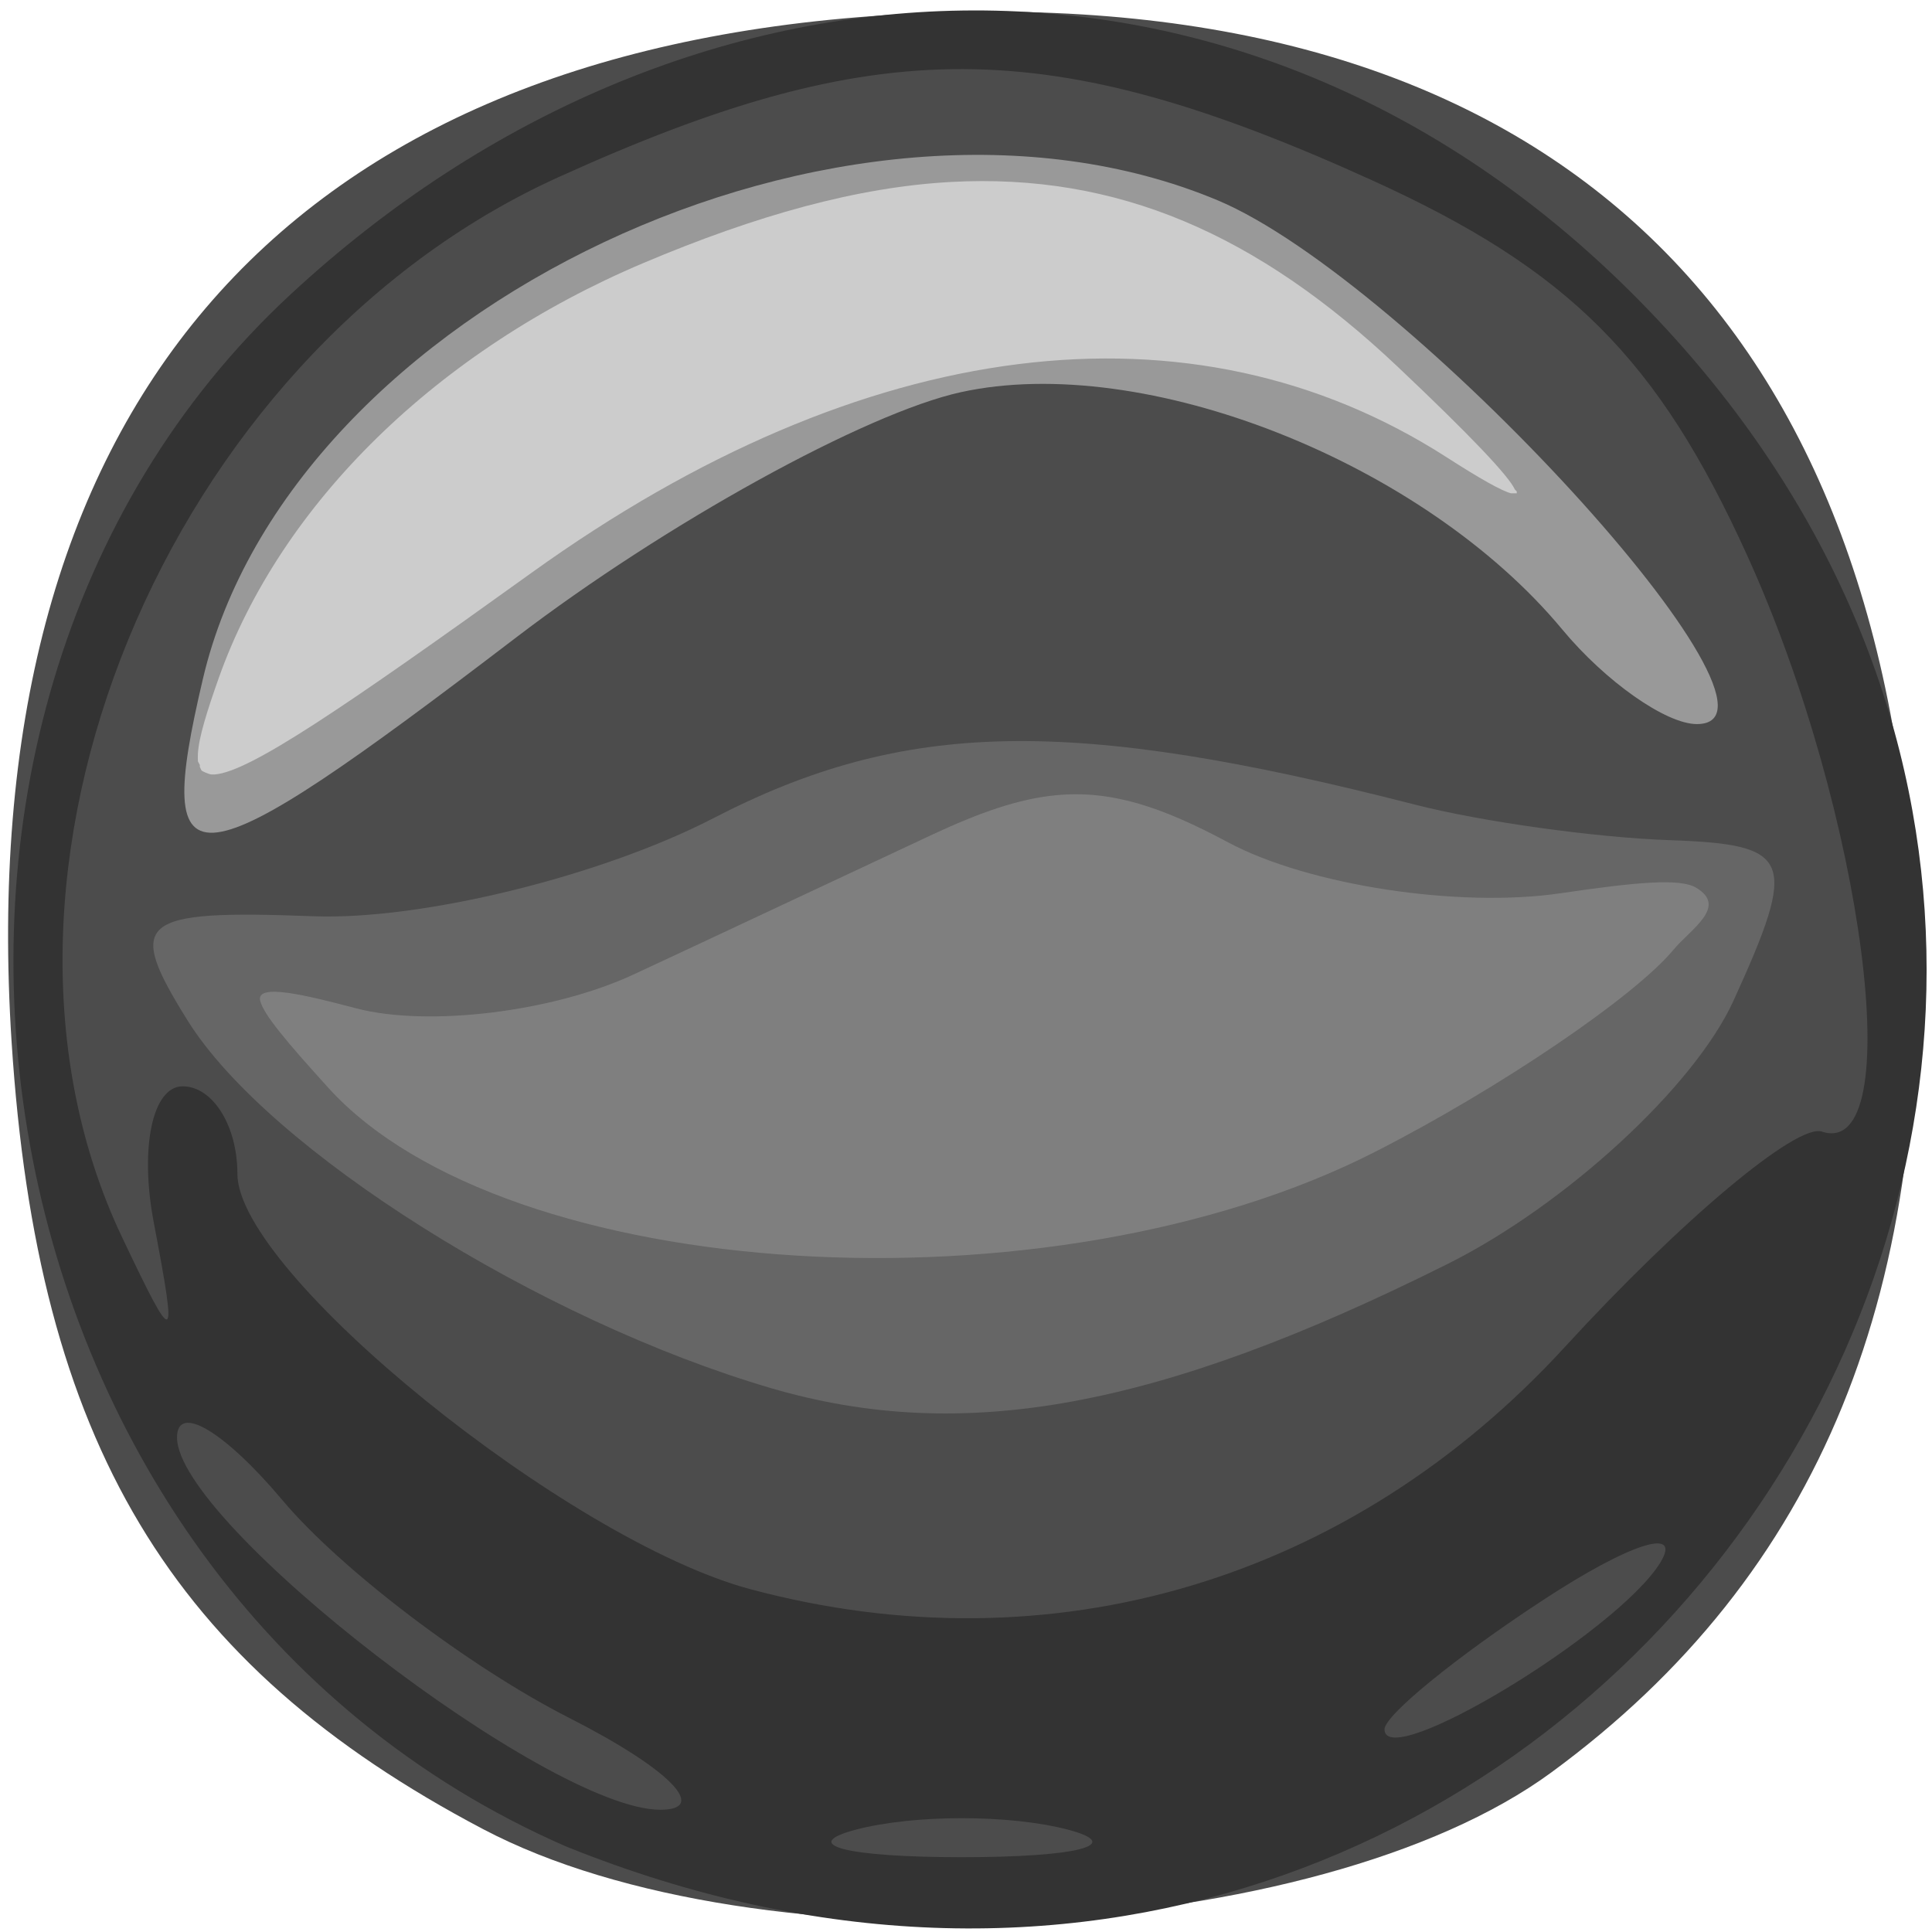 <?xml version="1.0" encoding="UTF-8" standalone="no"?>
<!-- Created with Inkscape (http://www.inkscape.org/) -->
<svg
   xmlns:dc="http://purl.org/dc/elements/1.1/"
   xmlns:cc="http://web.resource.org/cc/"
   xmlns:rdf="http://www.w3.org/1999/02/22-rdf-syntax-ns#"
   xmlns:svg="http://www.w3.org/2000/svg"
   xmlns="http://www.w3.org/2000/svg"
   xmlns:xlink="http://www.w3.org/1999/xlink"
   xmlns:sodipodi="http://inkscape.sourceforge.net/DTD/sodipodi-0.dtd"
   xmlns:inkscape="http://www.inkscape.org/namespaces/inkscape"
   width="32px"
   height="32px"
   id="svg6030"
   sodipodi:version="0.32"
   inkscape:version="0.43"
   sodipodi:docbase="/home/adam/workspace/Escape-j2se/src/org/spacebar/escape/j2se/resources"
   sodipodi:docname="sphere-pieces.svg">
  <defs
     id="defs3">
    <linearGradient
       y2="301.93"
       x2="-11.716"
       y1="296.698"
       x1="-12.766"
       spreadMethod="pad"
       gradientTransform="scale(1.732,0.577)"
       gradientUnits="userSpaceOnUse"
       id="linearGradient8140"
       xlink:href="#linearGradient2685"
       inkscape:collect="always" />
    <linearGradient
       y2="264.469"
       x2="-14.394"
       y1="262.634"
       x1="-15.951"
       gradientTransform="scale(1.526,0.655)"
       gradientUnits="userSpaceOnUse"
       id="linearGradient8138"
       xlink:href="#linearGradient2615"
       inkscape:collect="always" />
    <linearGradient
       y2="301.783"
       x2="-10.865"
       y1="296.698"
       x1="-12.766"
       spreadMethod="pad"
       gradientTransform="scale(1.732,0.577)"
       gradientUnits="userSpaceOnUse"
       id="linearGradient8136"
       xlink:href="#linearGradient2685"
       inkscape:collect="always" />
    <linearGradient
       y2="264.469"
       x2="-14.394"
       y1="262.634"
       x1="-15.951"
       gradientTransform="scale(1.526,0.655)"
       gradientUnits="userSpaceOnUse"
       id="linearGradient8134"
       xlink:href="#linearGradient2615"
       inkscape:collect="always" />
    <linearGradient
       y2="302.962"
       x2="-10.565"
       y1="298.172"
       x1="-12.266"
       spreadMethod="pad"
       gradientTransform="scale(1.732,0.577)"
       gradientUnits="userSpaceOnUse"
       id="linearGradient8132"
       xlink:href="#linearGradient2685"
       inkscape:collect="always" />
    <linearGradient
       y2="264.469"
       x2="-14.394"
       y1="262.634"
       x1="-15.951"
       gradientTransform="scale(1.526,0.655)"
       gradientUnits="userSpaceOnUse"
       id="linearGradient8130"
       xlink:href="#linearGradient2615"
       inkscape:collect="always" />
    <linearGradient
       y2="301.414"
       x2="-11.016"
       y1="297.287"
       x1="-12.116"
       spreadMethod="pad"
       gradientTransform="scale(1.732,0.577)"
       gradientUnits="userSpaceOnUse"
       id="linearGradient8128"
       xlink:href="#linearGradient2685"
       inkscape:collect="always" />
    <linearGradient
       y2="264.469"
       x2="-14.394"
       y1="262.634"
       x1="-15.951"
       gradientTransform="scale(1.526,0.655)"
       gradientUnits="userSpaceOnUse"
       id="linearGradient8126"
       xlink:href="#linearGradient2615"
       inkscape:collect="always" />
    <linearGradient
       y2="302.225"
       x2="-11.991"
       y1="297.508"
       x1="-12.641"
       spreadMethod="pad"
       gradientTransform="scale(1.732,0.577)"
       gradientUnits="userSpaceOnUse"
       id="linearGradient8124"
       xlink:href="#linearGradient2685"
       inkscape:collect="always" />
    <linearGradient
       y2="264.469"
       x2="-14.394"
       y1="262.634"
       x1="-15.951"
       gradientTransform="scale(1.526,0.655)"
       gradientUnits="userSpaceOnUse"
       id="linearGradient8122"
       xlink:href="#linearGradient2615"
       inkscape:collect="always" />
    <linearGradient
       y2="303.11"
       x2="-9.89"
       y1="297.435"
       x1="-13.242"
       spreadMethod="pad"
       gradientTransform="scale(1.732,0.577)"
       gradientUnits="userSpaceOnUse"
       id="linearGradient8120"
       xlink:href="#linearGradient2685"
       inkscape:collect="always" />
    <linearGradient
       y2="264.469"
       x2="-14.394"
       y1="262.634"
       x1="-15.951"
       gradientTransform="scale(1.526,0.655)"
       gradientUnits="userSpaceOnUse"
       id="linearGradient8118"
       xlink:href="#linearGradient2615"
       inkscape:collect="always" />
    <linearGradient
       y2="302.373"
       x2="-11.716"
       y1="296.624"
       x1="-12.616"
       spreadMethod="pad"
       gradientTransform="scale(1.732,0.577)"
       gradientUnits="userSpaceOnUse"
       id="linearGradient8116"
       xlink:href="#linearGradient2685"
       inkscape:collect="always" />
    <linearGradient
       y2="264.469"
       x2="-14.394"
       y1="262.634"
       x1="-15.951"
       gradientTransform="scale(1.526,0.655)"
       gradientUnits="userSpaceOnUse"
       id="linearGradient8114"
       xlink:href="#linearGradient2615"
       inkscape:collect="always" />
    <linearGradient
       y2="302.225"
       x2="-10.065"
       y1="298.024"
       x1="-11.941"
       spreadMethod="pad"
       gradientTransform="scale(1.732,0.577)"
       gradientUnits="userSpaceOnUse"
       id="linearGradient8112"
       xlink:href="#linearGradient2685"
       inkscape:collect="always" />
    <linearGradient
       y2="264.469"
       x2="-14.394"
       y1="262.634"
       x1="-15.951"
       gradientTransform="scale(1.526,0.655)"
       gradientUnits="userSpaceOnUse"
       id="linearGradient8110"
       xlink:href="#linearGradient2615"
       inkscape:collect="always" />
    <pattern
       patternTransform="translate(0,140.362)"
       id="pattern7397"
       xlink:href="#pattern6922"
       inkscape:collect="always" />
    <pattern
       patternTransform="translate(0,140.362)"
       id="pattern6922"
       xlink:href="#pattern6914"
       inkscape:collect="always" />
    <pattern
       id="pattern6914"
       patternTransform="translate(-16,140.362)"
       height="32"
       width="32"
       patternUnits="userSpaceOnUse">
      <rect
         transform="translate(16,-140.362)"
         inkscape:export-ydpi="360.00000"
         inkscape:export-xdpi="360.00000"
         style="fill:#c4c4c4;fill-opacity:1;fill-rule:evenodd;stroke:none;stroke-width:0.725;stroke-linecap:square;stroke-linejoin:miter;stroke-miterlimit:4;stroke-dashoffset:0;stroke-opacity:1"
         id="rect6916"
         width="32"
         height="32"
         x="-16"
         y="140.362"
         inkscape:export-filename="/home/adam/brick.png" />
    </pattern>
    <linearGradient
       id="linearGradient2615">
      <stop
         id="stop2617"
         offset="0"
         style="stop-color:#eaeaea;stop-opacity:1;" />
      <stop
         id="stop2619"
         offset="1"
         style="stop-color:#dfdfdf;stop-opacity:0;" />
    </linearGradient>
    <linearGradient
       id="linearGradient2685">
      <stop
         id="stop2687"
         offset="0"
         style="stop-color:#c8c8c8;stop-opacity:1;" />
      <stop
         id="stop2689"
         offset="1"
         style="stop-color:#919191;stop-opacity:1;" />
    </linearGradient>
  </defs>
  <sodipodi:namedview
     id="base"
     pagecolor="#ffffff"
     bordercolor="#666666"
     borderopacity="1.0"
     inkscape:pageopacity="0.0"
     inkscape:pageshadow="2"
     inkscape:zoom="5.6568543"
     inkscape:cx="29.198488"
     inkscape:cy="20.315026"
     inkscape:current-layer="svg6030"
     showgrid="false"
     inkscape:grid-bbox="true"
     inkscape:document-units="px"
     inkscape:window-width="792"
     inkscape:window-height="670"
     inkscape:window-x="-1"
     inkscape:window-y="29" />
  <path
     style="fill:#999999;fill-opacity:1;fill-rule:evenodd;stroke:none;stroke-width:0.25pt;stroke-linecap:butt;stroke-linejoin:miter;stroke-opacity:1"
     d="M 15.278,0.983 L 26.028,4.483 L 30.028,12.983 L 17.028,10.983 L 3.528,14.483 L 2.028,12.983 L 4.028,5.983 L 15.278,0.983 z "
     id="l1"
     sodipodi:nodetypes="cccccccc" />
  <path
     style="fill:#cccccc;fill-opacity:1"
     d="M 15.747,3.014 C 14.204,3.099 12.537,3.561 10.653,4.358 C 7.251,5.798 4.65,8.335 3.622,11.233 C 3.429,11.779 3.292,12.216 3.278,12.483 C 3.278,12.519 3.275,12.578 3.278,12.608 C 3.281,12.622 3.306,12.658 3.31,12.671 C 3.312,12.677 3.307,12.696 3.31,12.702 C 3.318,12.718 3.33,12.752 3.341,12.764 C 3.353,12.776 3.389,12.787 3.403,12.796 C 3.424,12.805 3.471,12.823 3.497,12.827 C 3.511,12.828 3.544,12.827 3.56,12.827 C 4.137,12.781 5.676,11.734 8.81,9.483 C 14.298,5.54 19.738,4.858 23.966,7.577 C 24.514,7.929 24.871,8.13 25.028,8.171 C 25.035,8.172 25.054,8.17 25.06,8.171 C 25.062,8.171 25.088,8.171 25.091,8.171 C 25.092,8.169 25.121,8.172 25.122,8.171 C 25.123,8.169 25.122,8.141 25.122,8.139 C 25.121,8.137 25.092,8.111 25.091,8.108 C 24.992,7.885 24.347,7.206 23.153,6.077 C 20.821,3.871 18.499,2.864 15.747,3.014 z "
     id="l2" />
  <path
     style="fill:#666666;fill-opacity:1;fill-rule:evenodd;stroke:none;stroke-width:0.25pt;stroke-linecap:butt;stroke-linejoin:miter;stroke-opacity:1"
     d="M 1.278,14.983 L 16.028,10.983 L 30.028,12.983 L 30.028,22.983 L 7.028,24.983 L 1.278,14.983 z "
     id="l3"
     sodipodi:nodetypes="cccccc" />
  <path
     style="fill:#7f7f7f;fill-opacity:1"
     d="M 17.497,13.171 C 16.879,13.228 16.226,13.457 15.435,13.827 C 14.06,14.47 11.836,15.516 10.497,16.139 C 9.158,16.763 7.09,17.012 5.903,16.702 C 5.102,16.492 4.234,16.272 4.31,16.577 C 4.366,16.804 4.754,17.263 5.435,18.014 C 8.381,21.27 17.394,21.824 22.778,19.077 C 24.856,18.017 27.079,16.501 27.716,15.733 C 28,15.39 28.626,15.017 28.091,14.702 C 27.823,14.544 27.105,14.61 25.841,14.796 C 24.159,15.042 21.671,14.664 20.341,13.952 C 19.223,13.353 18.401,13.087 17.497,13.171 z "
     id="l4"
     sodipodi:nodetypes="cssssssssssc" />
  <path
     id="l5"
     d="M 8.003,30.297 C 2.823,27.571 0.617,23.888 0.192,17.256 C -0.475,6.87 4.611,0.897 14.668,0.252 C 25.054,-0.414 31.027,4.672 31.672,14.729 C 32.095,21.332 30.152,26.089 25.695,29.357 C 21.826,32.194 12.543,32.687 8.003,30.297 z M 23.985,20.931 C 25.939,19.953 28.067,17.992 28.713,16.573 C 29.783,14.225 29.688,13.986 27.66,13.916 C 26.434,13.874 24.532,13.609 23.432,13.326 C 17.727,11.863 14.981,11.916 11.818,13.551 C 9.96,14.512 6.981,15.243 5.197,15.176 C 2.279,15.066 2.069,15.24 3.11,16.907 C 4.445,19.044 8.926,21.866 12.774,22.993 C 15.954,23.924 19.193,23.328 23.985,20.931 z M 8.547,10.56 C 11.02,8.672 14.335,6.843 15.914,6.496 C 18.951,5.829 23.575,7.653 25.877,10.427 C 26.592,11.288 27.594,11.993 28.105,11.993 C 30.05,11.993 23.314,4.632 20.164,3.316 C 14.022,0.75 4.804,5.098 3.361,11.243 C 2.528,14.786 3.114,14.709 8.547,10.56 z "
     style="fill:#4c4c4c;fill-opacity:1" />
  <path
     id="l6"
     d="M 9.382,30.586 C -0.708,26.191 -2.807,11.936 4.814,4.875 C 11.341,-1.173 20.563,-1.612 27.049,4.875 C 39.461,17.286 26.117,37.34 9.382,30.586 z M 17.682,30.303 C 16.719,30.052 15.144,30.052 14.182,30.303 C 13.219,30.555 14.007,30.761 15.932,30.761 C 17.857,30.761 18.644,30.555 17.682,30.303 z M 9.432,28.456 C 7.782,27.618 5.644,25.996 4.682,24.852 C 3.719,23.707 2.932,23.238 2.932,23.809 C 2.932,25.231 9.079,29.969 10.932,29.975 C 11.757,29.978 11.082,29.294 9.432,28.456 z M 27.499,25.883 C 27.872,25.279 26.997,25.558 25.555,26.504 C 24.112,27.449 22.932,28.412 22.932,28.643 C 22.932,29.366 26.786,27.038 27.499,25.883 z M 25.925,22.304 C 27.847,20.208 29.759,18.605 30.175,18.743 C 31.62,19.22 30.877,13.468 28.943,9.209 C 27.459,5.938 25.986,4.465 22.715,2.981 C 17.346,0.544 14.536,0.535 9.24,2.939 C 2.735,5.893 -0.814,14.523 2.022,20.493 C 2.908,22.356 2.944,22.339 2.546,20.243 C 2.311,19.005 2.527,17.993 3.025,17.993 C 3.524,17.993 3.932,18.645 3.932,19.442 C 3.932,21.083 9.406,25.515 12.432,26.323 C 17.421,27.656 22.37,26.182 25.925,22.304 z "
     style="fill:#333333;fill-opacity:1"
     sodipodi:nodetypes="cssccssccsssccssccsssssssssc" />
</svg>
